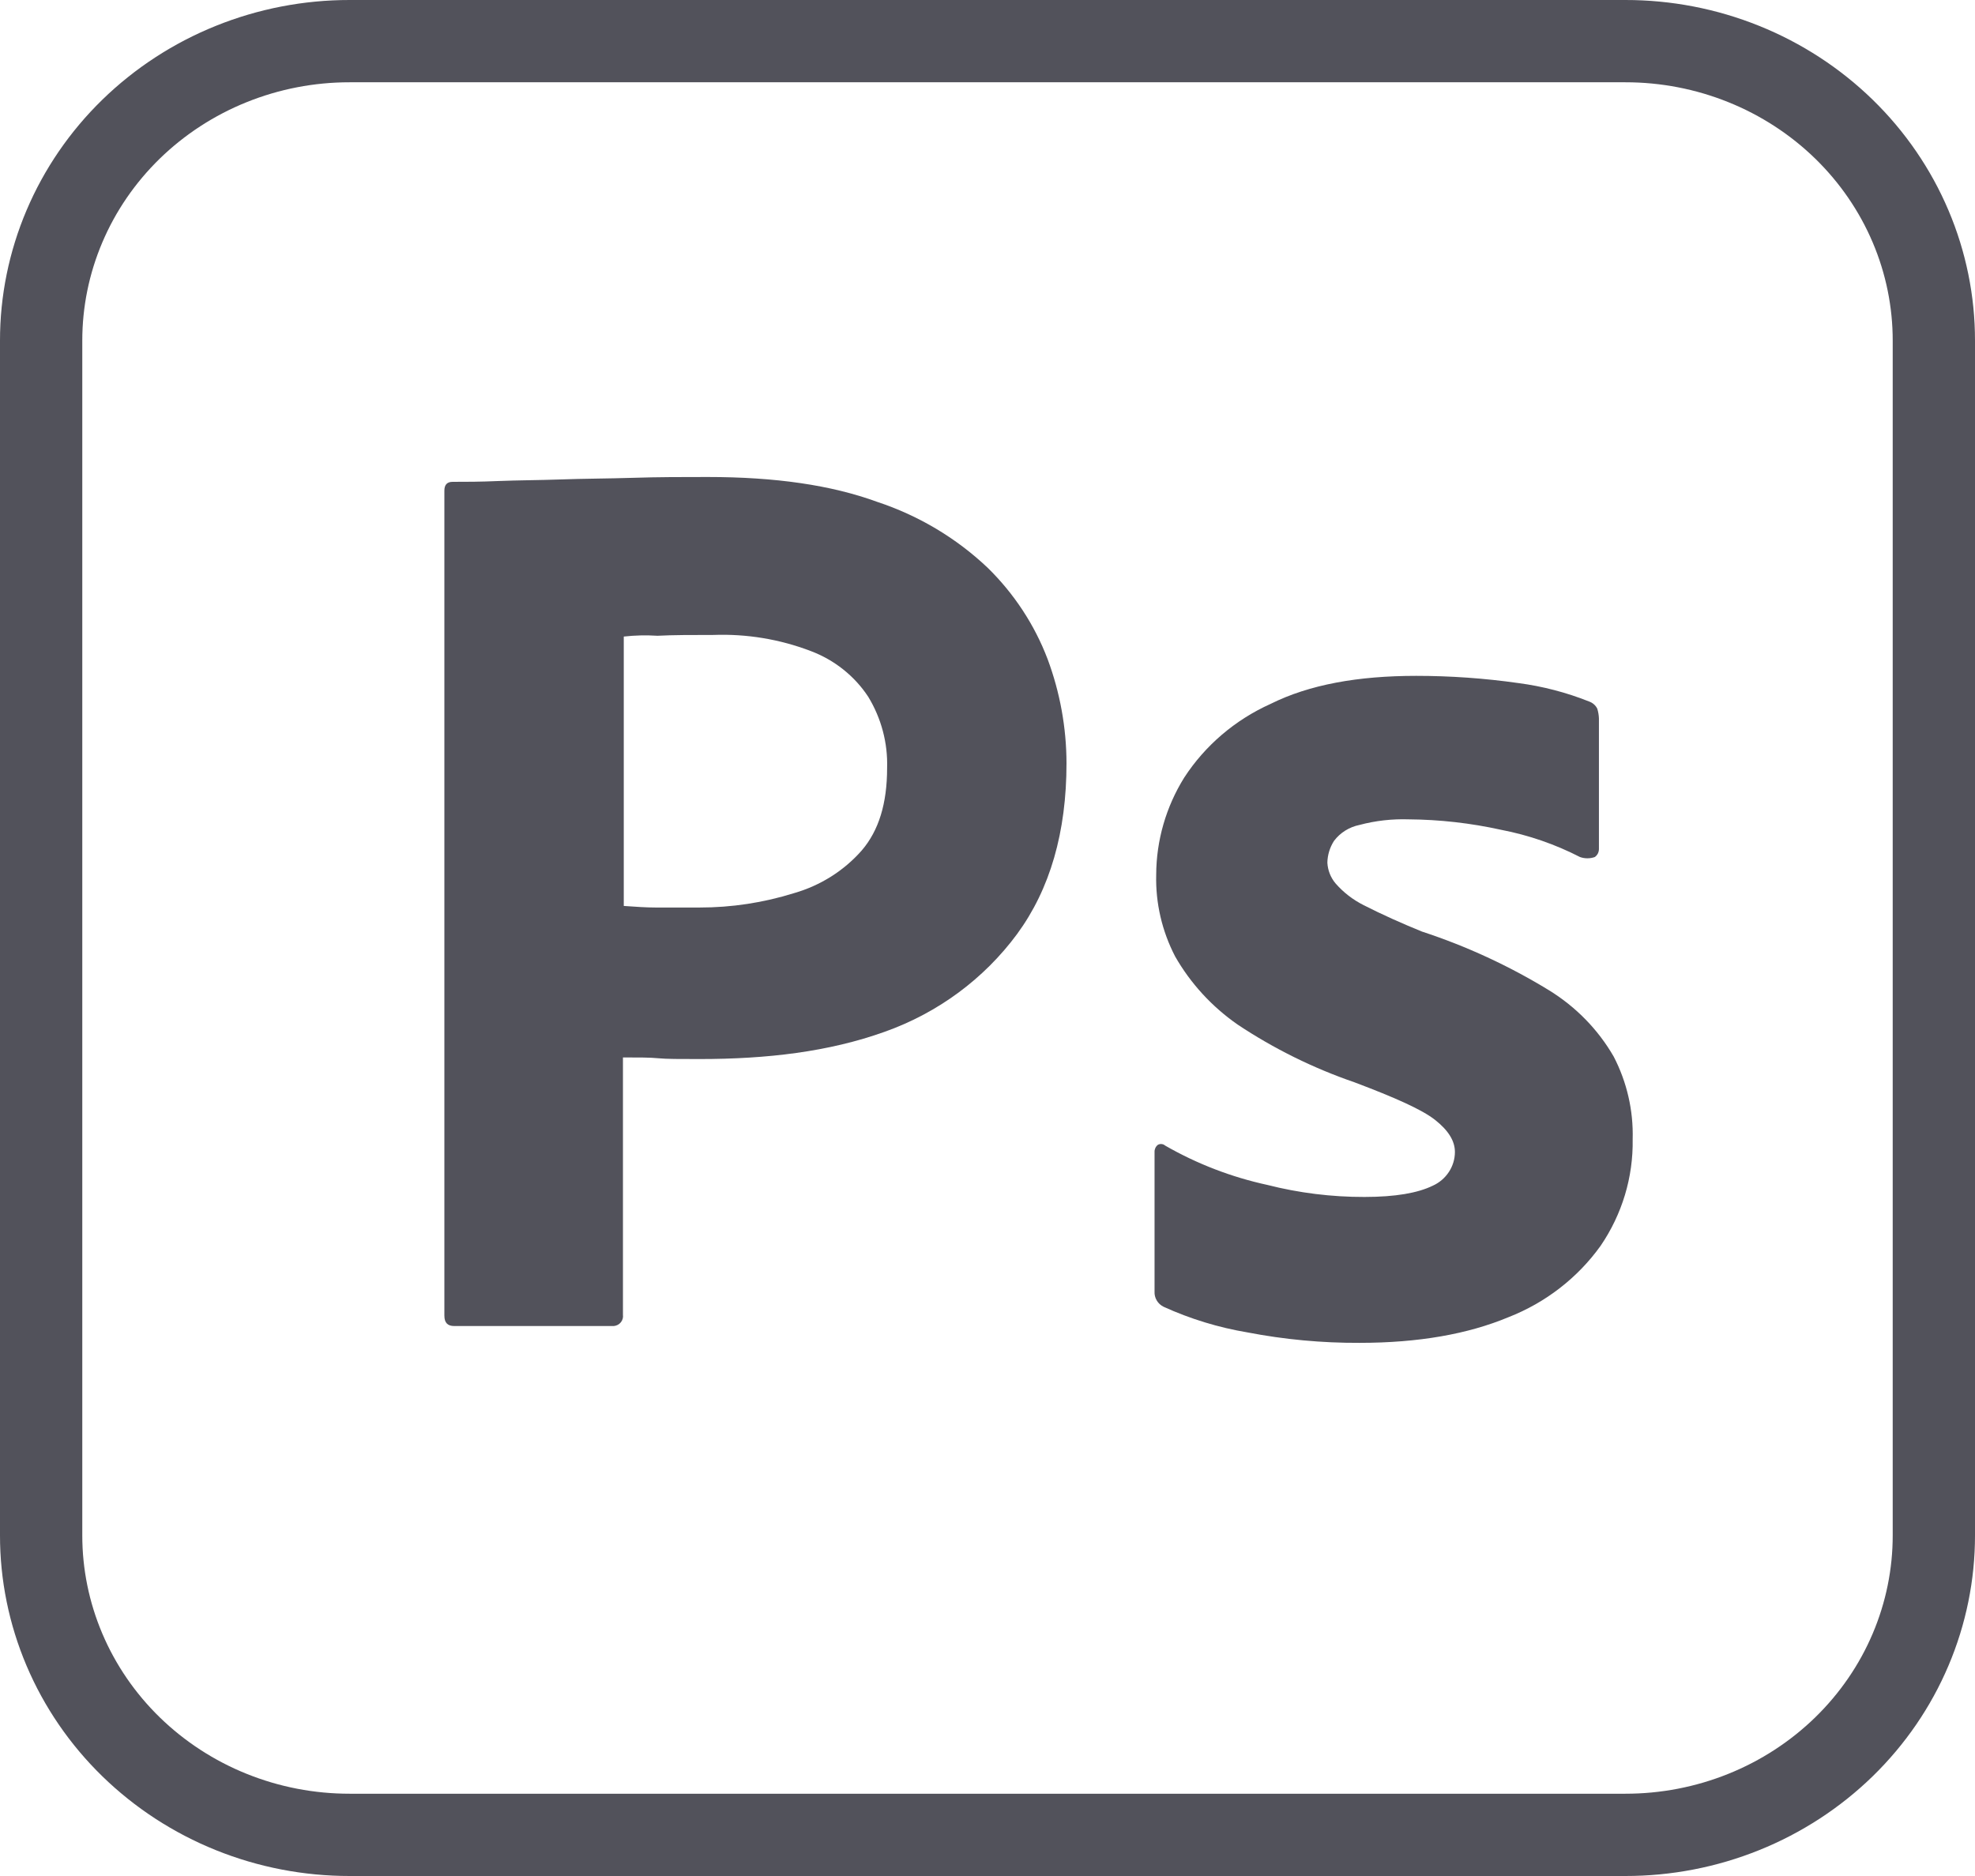 <svg width="60" height="57" viewBox="0 0 60 57" fill="none" xmlns="http://www.w3.org/2000/svg">
<g clip-path="url(#clip0_105_190)">
<path d="M49.375 1.25L49.376 1.25C50.612 1.249 51.835 1.485 52.975 1.945C54.115 2.404 55.149 3.078 56.019 3.925C56.888 4.772 57.575 5.775 58.043 6.878C58.511 7.98 58.751 9.16 58.75 10.351V10.353V46.647V46.649C58.751 47.84 58.511 49.02 58.043 50.122C57.575 51.225 56.888 52.228 56.019 53.075C55.149 53.922 54.115 54.596 52.975 55.055C51.835 55.515 50.612 55.751 49.376 55.75H49.375H10.625H10.624C9.388 55.751 8.165 55.515 7.025 55.055C5.885 54.596 4.851 53.922 3.981 53.075C3.112 52.228 2.425 51.225 1.957 50.122C1.489 49.02 1.249 47.84 1.25 46.649V46.647L1.25 10.353L1.25 10.351C1.249 9.16 1.489 7.98 1.957 6.878C2.425 5.775 3.112 4.772 3.981 3.925C4.851 3.078 5.885 2.404 7.025 1.945C8.165 1.485 9.388 1.249 10.624 1.25H10.625L49.375 1.25Z" stroke="#52525B" stroke-width="2.5"/>
<path d="M13.5 39.973V14.908C13.5 14.737 13.575 14.64 13.75 14.64C14.175 14.64 14.575 14.64 15.15 14.615C15.725 14.591 16.375 14.591 17.05 14.567C17.725 14.542 18.45 14.542 19.225 14.518C20 14.493 20.75 14.493 21.5 14.493C23.55 14.493 25.25 14.737 26.65 15.249C27.905 15.664 29.049 16.346 30 17.246C30.806 18.034 31.428 18.981 31.825 20.023C32.203 21.038 32.398 22.11 32.4 23.19C32.4 25.285 31.9 27.014 30.9 28.378C29.895 29.74 28.493 30.776 26.875 31.35C25.175 31.959 23.3 32.178 21.25 32.178C20.65 32.178 20.25 32.178 20 32.154C19.75 32.129 19.4 32.129 18.925 32.129V39.949C18.931 39.989 18.928 40.029 18.917 40.069C18.906 40.108 18.887 40.144 18.862 40.176C18.836 40.208 18.804 40.234 18.768 40.254C18.731 40.273 18.691 40.285 18.65 40.29H13.8C13.6 40.29 13.5 40.192 13.5 39.973ZM18.95 19.341V27.526C19.3 27.55 19.625 27.574 19.925 27.574H21.25C22.226 27.575 23.196 27.427 24.125 27.136C24.922 26.907 25.634 26.459 26.175 25.845C26.7 25.236 26.95 24.408 26.95 23.336C26.974 22.575 26.774 21.823 26.375 21.168C25.958 20.535 25.345 20.049 24.625 19.779C23.686 19.421 22.682 19.255 21.675 19.292C21.025 19.292 20.45 19.292 19.975 19.317C19.633 19.295 19.29 19.303 18.95 19.341V19.341Z" fill="#52525B"/>
<path d="M48 26.04C47.245 25.652 46.437 25.373 45.6 25.212C44.681 25.009 43.742 24.902 42.8 24.895C42.294 24.878 41.788 24.935 41.3 25.065C40.989 25.128 40.712 25.302 40.525 25.552C40.399 25.75 40.33 25.977 40.325 26.21C40.337 26.442 40.424 26.664 40.575 26.843C40.812 27.114 41.101 27.338 41.425 27.501C42 27.794 42.6 28.061 43.2 28.305C44.551 28.748 45.843 29.345 47.05 30.083C47.871 30.586 48.55 31.281 49.025 32.105C49.427 32.882 49.624 33.744 49.6 34.614C49.62 35.765 49.28 36.895 48.625 37.854C47.928 38.826 46.955 39.58 45.825 40.022C44.6 40.533 43.1 40.801 41.3 40.801C40.159 40.806 39.02 40.7 37.9 40.484C37.018 40.336 36.161 40.074 35.35 39.705C35.263 39.662 35.19 39.596 35.142 39.514C35.093 39.431 35.069 39.337 35.075 39.242V35.004C35.073 34.962 35.081 34.921 35.098 34.883C35.115 34.844 35.142 34.811 35.175 34.785C35.21 34.764 35.251 34.756 35.292 34.761C35.332 34.765 35.37 34.782 35.4 34.809C36.363 35.362 37.409 35.765 38.5 36.002C39.463 36.247 40.455 36.37 41.45 36.368C42.4 36.368 43.075 36.246 43.525 36.027C43.726 35.937 43.896 35.792 44.015 35.611C44.135 35.43 44.199 35.219 44.2 35.004C44.2 34.663 44 34.346 43.6 34.029C43.2 33.713 42.375 33.347 41.15 32.885C39.893 32.453 38.7 31.863 37.6 31.131C36.817 30.587 36.168 29.879 35.7 29.06C35.301 28.291 35.103 27.437 35.125 26.576C35.129 25.536 35.422 24.517 35.975 23.628C36.61 22.65 37.522 21.872 38.6 21.387C39.775 20.802 41.25 20.535 43.025 20.535C44.062 20.535 45.098 20.608 46.125 20.754C46.863 20.851 47.586 21.039 48.275 21.314C48.385 21.352 48.475 21.431 48.525 21.533C48.554 21.628 48.571 21.727 48.575 21.826V25.796C48.575 25.843 48.564 25.89 48.543 25.933C48.521 25.975 48.489 26.012 48.45 26.04C48.305 26.091 48.145 26.091 48 26.04Z" fill="#52525B"/>
</g>
<defs>
<clipPath id="clip0_105_190">
<rect width="60" height="57" fill="white"/>
</clipPath>
</defs>
</svg>
